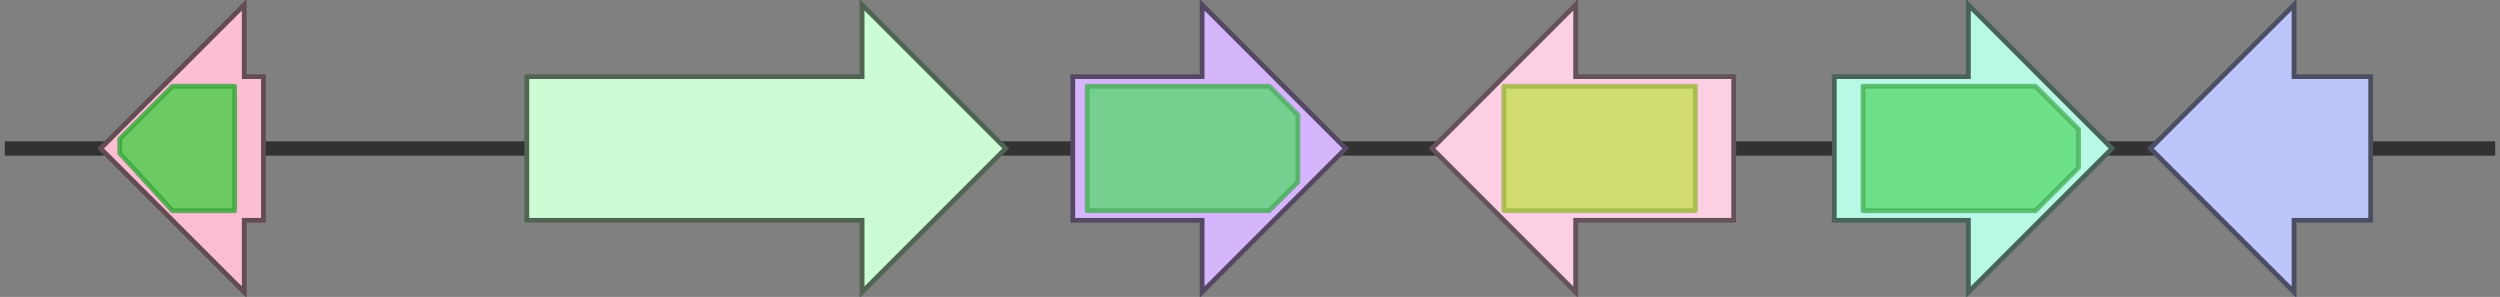 <svg version="1.1" baseProfile="full" xmlns="http://www.w3.org/2000/svg" width="522" height="62">
	<rect width="100%" height="100%" fill="#808080" stroke="none"/>
	<line x1="1" y1="31" x2="521" y2="31" style="stroke:rgb(50,50,50); stroke-width:3 "/>
	<g>
		<title>PbGGS</title>
		<polygon class="PbGGS" points="55,16 51,16 51,1 21,31 51,61 51,46 55,46" fill="rgb(251,190,211)" fill-opacity="1.0" stroke="rgb(100,76,84)" stroke-width="1" />
		<g>
			<title>PF00348</title>
			<polygon class="PF00348" points="25,29 36,18 49,18 49,44 36,44 25,32" stroke-linejoin="round" width="24" height="26" fill="rgb(61,206,65)" stroke="rgb(48,164,52)" stroke-width="1" opacity="0.75" />
		</g>
	</g>
	<g>
		<title>ACS</title>
		<polygon class="ACS" points="110,16 180,16 180,1 210,31 180,61 180,46 110,46" fill="rgb(203,252,211)" fill-opacity="1.0" stroke="rgb(81,100,84)" stroke-width="1" />
	</g>
	<g>
		<title>PbP450-1</title>
		<polygon class="PbP450-1" points="224,16 251,16 251,1 281,31 251,61 251,46 224,46" fill="rgb(213,181,252)" fill-opacity="1.0" stroke="rgb(85,72,100)" stroke-width="1" />
		<g>
			<title>PF00067</title>
			<polygon class="PF00067" points="227,18 265,18 271,24 271,38 265,44 227,44" stroke-linejoin="round" width="44" height="26" fill="rgb(85,216,107)" stroke="rgb(68,172,85)" stroke-width="1" opacity="0.75" />
		</g>
	</g>
	<g>
		<title>PbTP</title>
		<polygon class="PbTP" points="362,16 329,16 329,1 299,31 329,61 329,46 362,46" fill="rgb(252,207,227)" fill-opacity="1.0" stroke="rgb(100,82,90)" stroke-width="1" />
		<g>
			<title>PF07690</title>
			<polygon class="PF07690" points="314,18 314,18 354,18 354,44 314,44 314,43" stroke-linejoin="round" width="40" height="26" fill="rgb(193,224,74)" stroke="rgb(154,179,59)" stroke-width="1" opacity="0.75" />
		</g>
	</g>
	<g>
		<title>PbP450-2</title>
		<polygon class="PbP450-2" points="383,16 411,16 411,1 441,31 411,61 411,46 383,46" fill="rgb(184,249,229)" fill-opacity="1.0" stroke="rgb(73,99,91)" stroke-width="1" />
		<g>
			<title>PF00067</title>
			<polygon class="PF00067" points="389,18 425,18 434,27 434,35 425,44 389,44" stroke-linejoin="round" width="45" height="26" fill="rgb(85,216,107)" stroke="rgb(68,172,85)" stroke-width="1" opacity="0.75" />
		</g>
	</g>
	<g>
		<title>PbTF</title>
		<polygon class="PbTF" points="495,16 479,16 479,1 449,31 479,61 479,46 495,46" fill="rgb(190,197,251)" fill-opacity="1.0" stroke="rgb(76,78,100)" stroke-width="1" />
	</g>
</svg>
